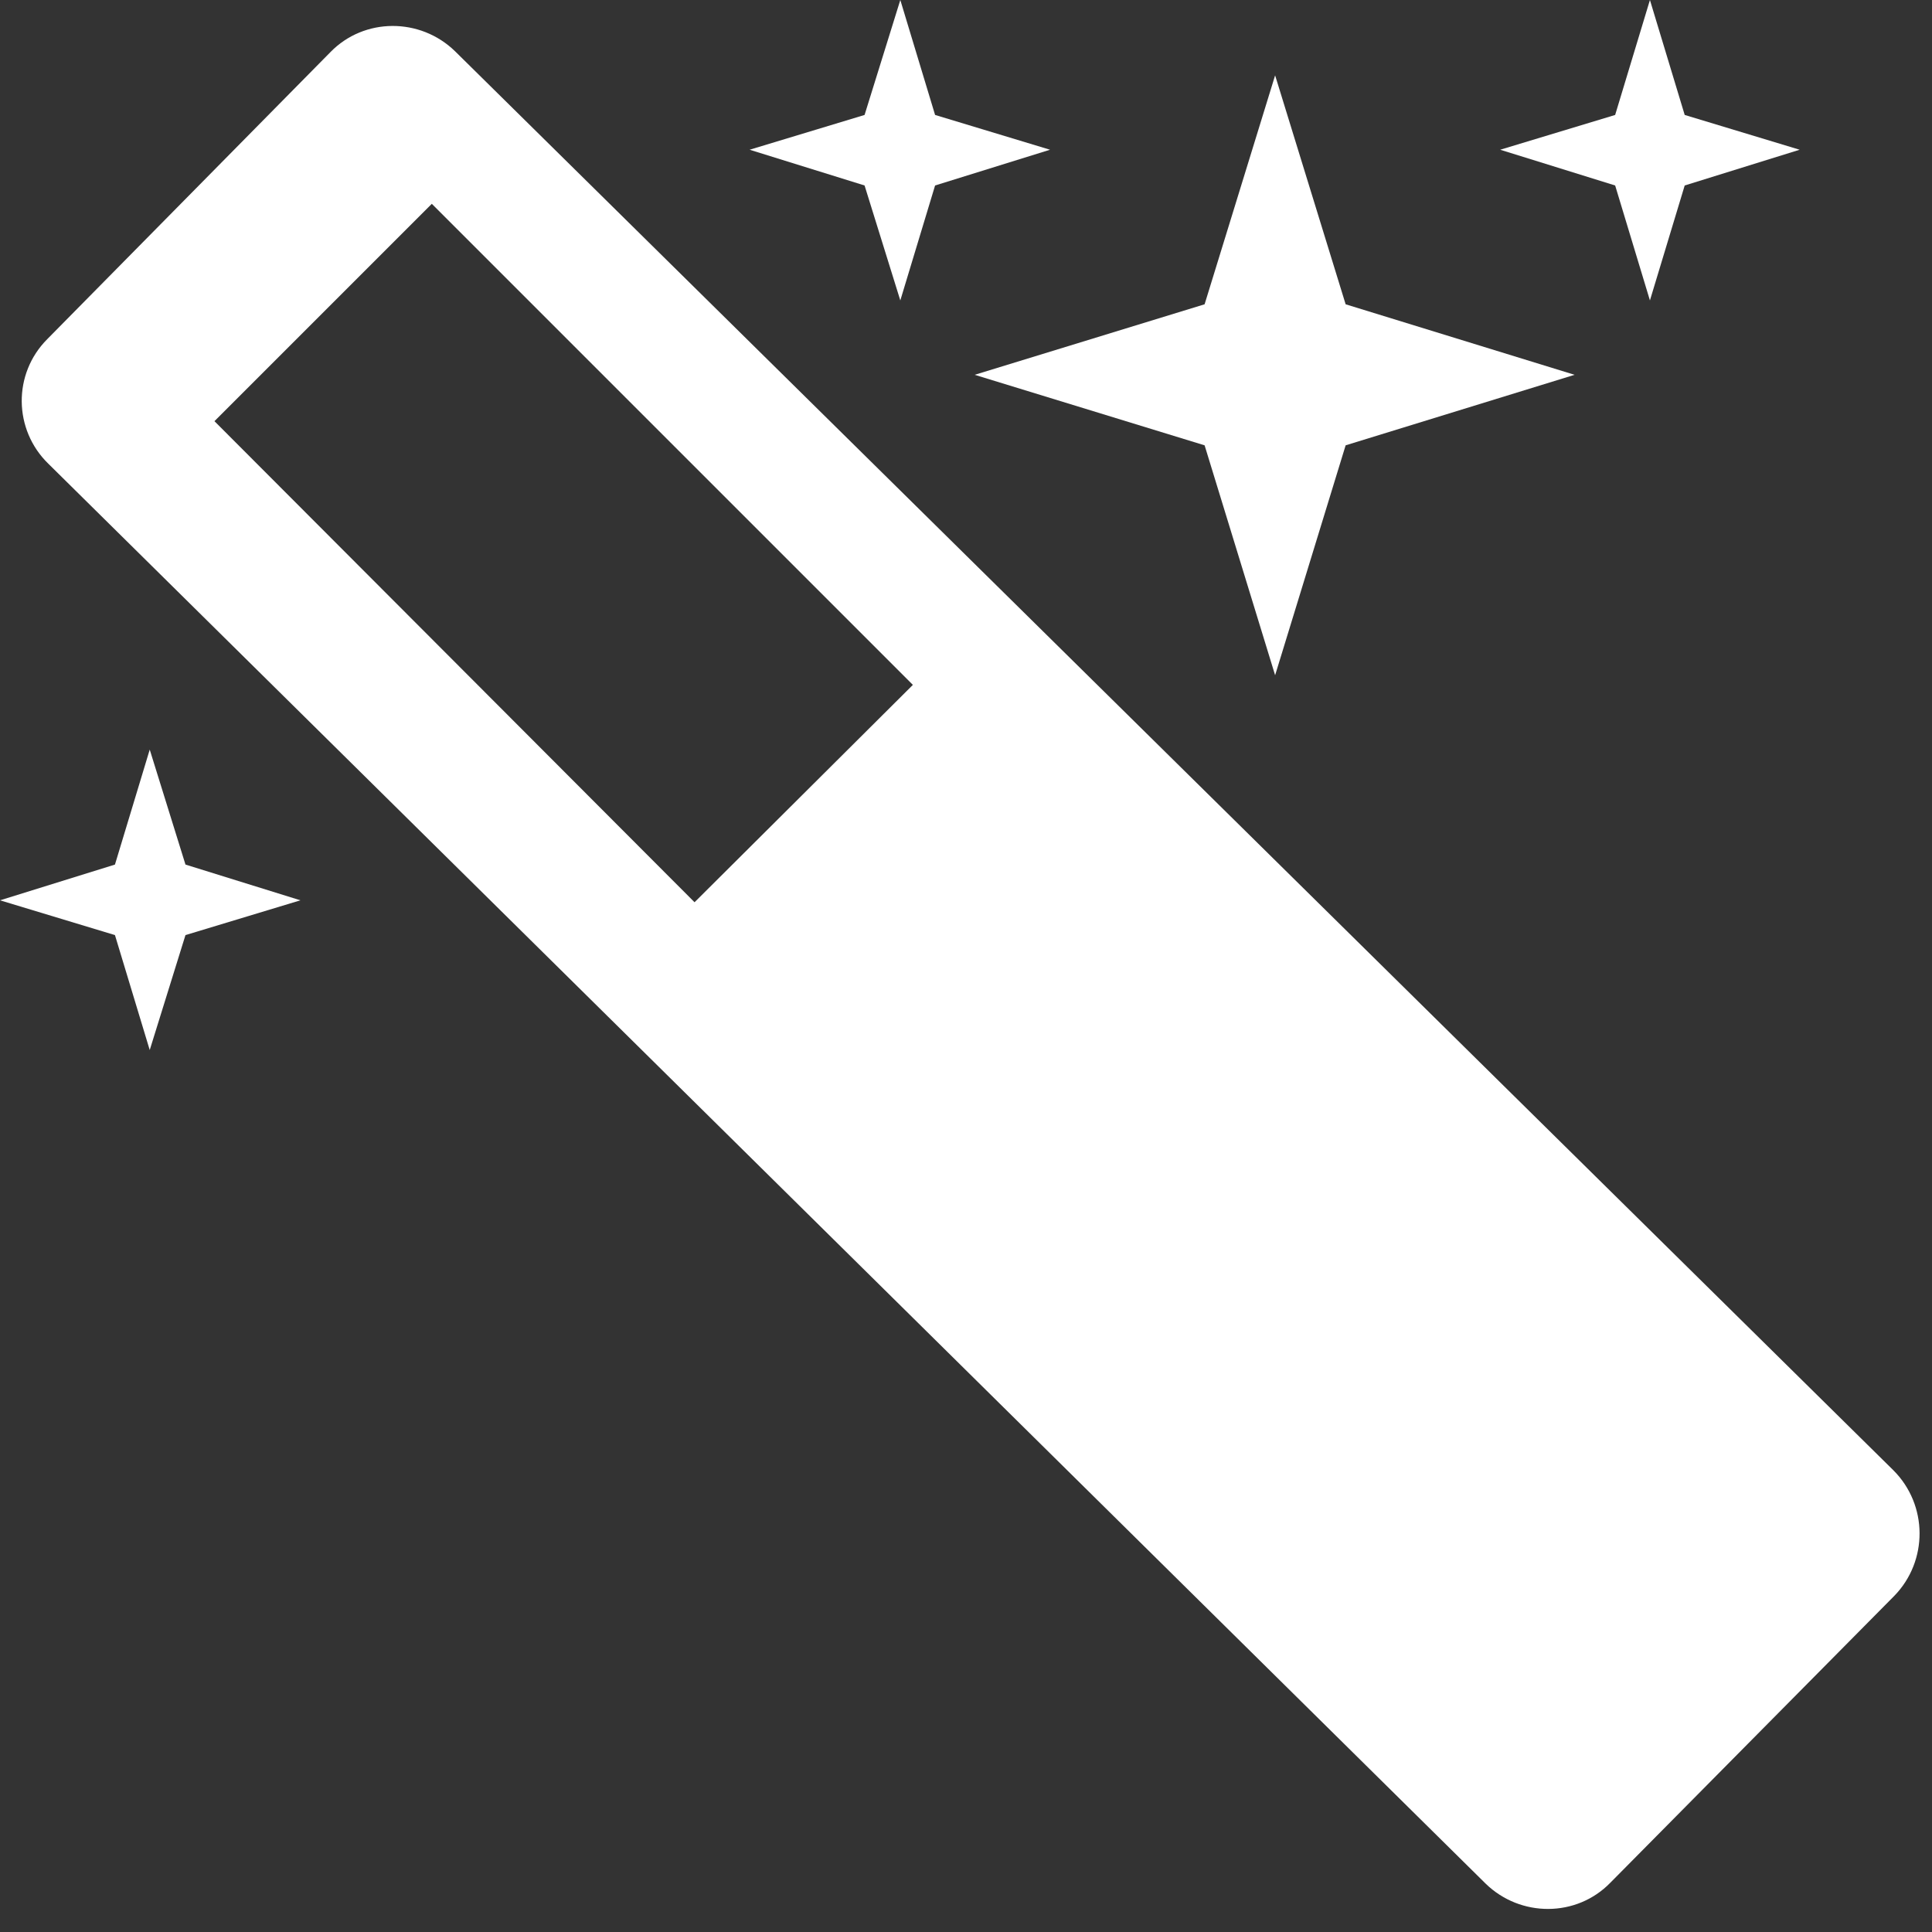 <?xml version="1.0" encoding="utf-8"?>
<!-- Generator: Adobe Illustrator 19.0.0, SVG Export Plug-In . SVG Version: 6.00 Build 0)  -->
<svg version="1.1" id="Layer_1" xmlns="http://www.w3.org/2000/svg" xmlns:xlink="http://www.w3.org/1999/xlink" x="0px" y="0px"
	 viewBox="0 0 200 200" style="enable-background:new 0 0 200 200;" xml:space="preserve">
<rect x="0" y="0" width="200" height="200" fill="#333333" stroke="none"/>
<style type="text/css">
	.st0{fill:#FFFFFF;}
</style>
<g id="XMLID_330_">
	<polygon id="XMLID_337_" class="st0" points="11.9,89.5 15.5,77.6 19.2,89.5 31.1,93.2 19.2,96.8 15.5,108.7 11.9,96.8 0,93.2 	"/>
	<polygon id="XMLID_336_" class="st0" points="89.5,11.9 93.2,0 96.8,11.9 108.7,15.5 96.8,19.2 93.2,31.1 89.5,19.2 77.6,15.5 	"/>
	<polygon id="XMLID_335_" class="st0" points="124.7,31.5 132,7.8 139.3,31.5 163,38.8 139.3,46.1 132,69.9 124.7,46.1 100.9,38.8 	
		"/>
	<polygon id="XMLID_334_" class="st0" points="167.2,11.9 170.8,0 174.4,11.9 186.3,15.5 174.4,19.2 170.8,31.1 167.2,19.2 
		155.3,15.5 	"/>
	<path id="XMLID_331_" class="st0" d="M196,152.2L47.1,5.3c-3.6-3.5-9.4-3.5-12.9,0.1L4.9,35.1C1.3,38.7,1.4,44.5,5,48L153.8,195
		c3.6,3.5,9.4,3.5,12.9-0.1l29.4-29.7C199.6,161.6,199.6,155.8,196,152.2z M71.9,93.4L22.2,43.6l22.5-22.5l49.8,49.8L71.9,93.4z"/>
</g>
</svg>
